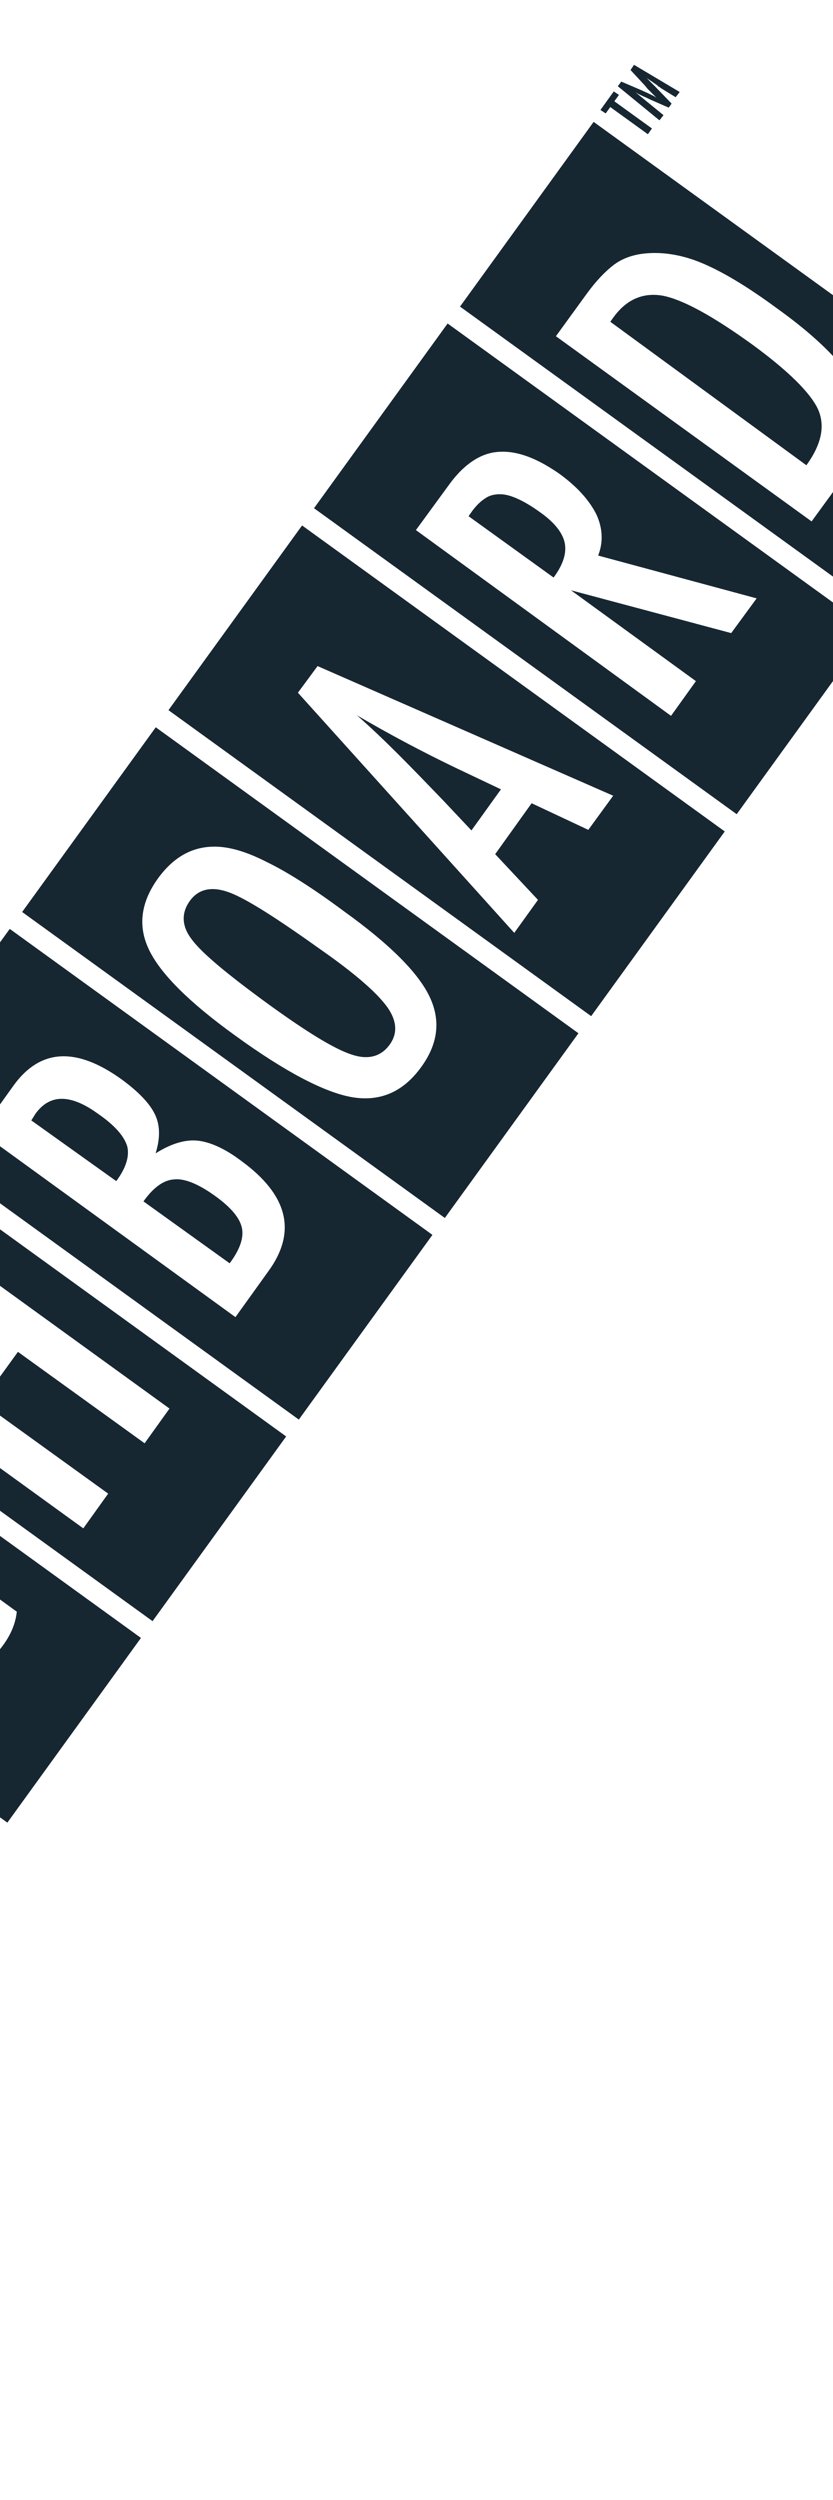 <?xml version="1.0" encoding="UTF-8" standalone="no"?><!-- Generator: Gravit.io --><svg xmlns="http://www.w3.org/2000/svg" xmlns:xlink="http://www.w3.org/1999/xlink" style="isolation:isolate" viewBox="0 0 144 432" width="144pt" height="432pt"><defs><clipPath id="_clipPath_993gHubs6JeWAAc42ETRFUInjNmRZpf0"><rect width="144" height="432"/></clipPath></defs><g clip-path="url(#_clipPath_993gHubs6JeWAAc42ETRFUInjNmRZpf0)"><g><path d=" M -172.787 401.566 L -149.691 369.648 L -76.62 422.523 L -99.716 454.441 L -172.787 401.566 Z  M -142 389.1 L -136.2 393.3 C -138.8 394.2 -140.6 395.3 -141.7 396.8 C -142.8 398.4 -143.2 400 -142.8 401.8 C -142.5 403.6 -141.4 405.1 -139.7 406.3 C -138.2 407.4 -136.6 408 -135 408.1 C -134.1 408.2 -132.9 408.1 -131.4 408 C -129.9 407.8 -128 407.6 -125.7 407.2 C -121.5 406.6 -118.2 406.4 -115.7 406.9 C -113.3 407.3 -110.9 408.4 -108.4 410.2 C -105 412.7 -102.9 415.7 -102 419.2 C -101.2 422.7 -101.9 425.9 -104.1 429 C -105.9 431.5 -108.2 433.2 -110.9 434 L -116.8 429.7 C -113.7 428.7 -111.6 427.3 -110.3 425.6 C -109.1 424 -108.7 422.3 -109.2 420.6 C -109.6 418.9 -110.7 417.4 -112.6 416 C -114.2 414.8 -115.9 414.1 -117.7 413.9 C -118.6 413.8 -119.6 413.8 -120.9 413.9 C -122.2 414 -123.6 414.1 -125.3 414.4 C -127.9 414.8 -130.1 415.1 -132 415.3 C -133.9 415.5 -135.4 415.5 -136.6 415.3 C -138.9 415 -141.4 413.9 -143.9 412.1 C -147.4 409.6 -149.4 406.7 -150.2 403.5 C -150.9 400.2 -150.2 397 -148 394 C -146.4 391.9 -144.4 390.3 -142 389.1 Z " fill-rule="evenodd" fill="#162732"/><path d=" M -122.334 331.793 L -99.237 299.875 L -26.166 352.75 L -49.263 384.668 L -122.334 331.793 Z  M -100 329.1 L -95.7 323.1 L -51.5 355.1 L -55.8 361.1 L -100 329.1 Z " fill-rule="evenodd" fill="#162732"/><path d=" M -97.107 297.044 L -74.011 265.126 L -0.94 318.001 L -24.036 349.919 L -97.107 297.044 Z  M -79.7 301 L -65.7 281.6 L -60.5 285.4 L -65.3 292.1 L -26.3 320.3 L -30.5 326.1 L -69.5 297.9 L -74.5 304.8 L -79.7 301 Z " fill-rule="evenodd" fill="#162732"/><path d=" M -71.799 262.079 L -48.703 230.161 L 24.368 283.036 L 1.272 314.954 L -71.799 262.079 Z  M -39.9 247.5 L -34.5 251.4 C -36.3 252.4 -37.6 253.4 -38.4 254.4 C -39.4 255.8 -40 257.3 -40 258.8 C -40 260.3 -39.6 261.9 -38.6 263.6 C -37.6 265.3 -36.1 267.1 -34.1 269 C -32.1 270.9 -29.6 273 -26.6 275.2 C -15.7 283.1 -8.2 284.3 -4.2 278.7 C -3.5 277.7 -3 276.3 -2.6 274.5 L 2.9 278.5 C 2.7 280.5 1.9 282.4 0.6 284.2 C -5.9 293.2 -16.4 292.3 -31 281.8 C -38.9 276.1 -44 270.7 -46.3 265.8 C -48.6 260.8 -48.1 256.1 -44.8 251.6 C -43.5 249.8 -41.9 248.5 -39.9 247.5 Z " fill-rule="evenodd" fill="#162732"/><path d=" M -46.698 227.262 L -23.602 195.344 L 49.469 248.219 L 26.373 280.137 L -46.698 227.262 Z  M -29.8 232.1 L -25.5 226.1 L -8.2 238.6 L -1.9 229.9 L -19.2 217.4 L -14.9 211.4 L 29.3 243.4 L 25 249.4 L 3.1 233.6 L -3.2 242.3 L 18.7 258.1 L 14.4 264.1 L -29.8 232.1 Z " fill-rule="evenodd" fill="#162732"/><path d=" M -21.413 192.431 L 1.684 160.513 L 74.755 213.388 L 51.658 245.306 L -21.413 192.431 Z  M 20.1 204.1 C 21.8 201.8 22.4 199.8 22 198.1 C 21.5 196.4 19.9 194.5 17 192.5 C 12.2 189 8.6 189 6.1 192.5 L 5.8 193 L 5.6 193.3 C 5.5 193.5 5.4 193.6 5.4 193.6 L 20.1 204.1 L 20.1 204.1 Z  M 39.7 218.3 C 41.5 215.9 42.2 213.8 41.8 212.1 C 41.4 210.4 39.9 208.6 37.1 206.6 C 34.3 204.6 31.9 203.6 30.1 203.8 C 28.3 203.9 26.5 205.2 24.8 207.6 L 39.7 218.3 L 39.7 218.3 Z  M -3.4 195.6 L 2.4 187.5 C 7 181.2 13.2 180.9 21 186.5 C 24 188.7 25.9 190.7 26.8 192.6 C 27.7 194.5 27.7 196.7 26.9 199.3 C 29.6 197.6 32 196.9 34.1 197.1 C 36.2 197.3 38.8 198.4 41.7 200.6 C 49.8 206.5 51.4 212.9 46.3 219.8 L 40.7 227.6 L -3.4 195.6 L -3.4 195.6 Z " fill-rule="evenodd" fill="#162732"/><path d=" M 3.828 157.592 L 26.924 125.674 L 99.995 178.549 L 76.899 210.467 L 3.828 157.592 Z  M 55.6 164.2 C 47.9 158.7 42.6 155.3 39.6 154.2 C 36.6 153.1 34.3 153.6 32.8 155.7 C 31.3 157.8 31.4 160.1 33.2 162.4 C 35 164.8 39.5 168.5 46.5 173.6 C 53 178.3 57.7 181.2 60.7 182.2 C 63.6 183.2 65.8 182.6 67.3 180.6 C 68.8 178.6 68.6 176.4 67 174.1 C 65.3 171.7 61.6 168.4 55.6 164.2 L 55.6 164.2 Z  M 59.5 157.5 C 67.3 163.1 72.2 168 74.2 172.1 C 76.2 176.2 75.8 180.3 72.8 184.4 C 69.7 188.7 65.7 190.4 60.9 189.6 C 56.2 188.8 49.4 185.3 40.6 178.9 C 32.7 173.2 27.8 168.3 25.8 164.2 C 23.8 160.1 24.3 156 27.3 151.8 C 30 148.1 33.2 146.3 37.1 146.3 C 39.7 146.3 42.7 147.2 46.2 149 C 49.5 150.6 54 153.4 59.5 157.5 L 59.5 157.5 Z " fill-rule="evenodd" fill="#162732"/><path d=" M 29.122 122.717 L 52.218 90.799 L 125.289 143.674 L 102.193 175.592 L 29.122 122.717 Z  M 86.6 136.4 L 78.6 132.6 C 73.2 130 67.5 127 61.7 123.6 C 64.2 125.8 66.6 128.1 69 130.5 C 71.4 132.9 73.9 135.5 76.6 138.3 L 81.5 143.5 L 86.6 136.4 L 86.6 136.4 Z  M 51.5 119.7 L 54.9 115.1 L 106 137.5 L 101.7 143.4 L 91.9 138.8 L 85.6 147.6 L 93 155.5 L 88.9 161.2 L 51.5 119.7 L 51.5 119.7 Z " fill-rule="evenodd" fill="#162732"/><path d=" M 54.282 87.819 L 77.378 55.901 L 150.449 108.776 L 127.353 140.694 L 54.282 87.819 Z  M 95.7 99.8 C 97.4 97.5 98 95.5 97.6 93.7 C 97.2 92 95.8 90.2 93.2 88.4 C 91.8 87.4 90.6 86.7 89.5 86.2 C 88.4 85.7 87.4 85.4 86.4 85.4 C 85.5 85.4 84.6 85.6 83.9 86.1 C 83.1 86.6 82.4 87.3 81.7 88.2 L 81 89.2 L 95.7 99.8 L 95.7 99.8 Z  M 71.9 91.6 L 77.6 83.8 C 79.9 80.6 82.5 78.7 85.2 78.2 C 88.7 77.6 92.4 78.9 96.6 81.8 C 99.8 84.1 101.9 86.5 103.1 88.9 C 104.2 91.3 104.3 93.7 103.4 96 L 130.8 103.4 L 126.4 109.4 L 98.7 102 L 120.3 117.7 L 116 123.7 L 71.9 91.6 L 71.9 91.6 Z " fill-rule="evenodd" fill="#162732"/><path d=" M 79.522 52.979 L 102.619 21.061 L 175.69 73.937 L 152.593 105.855 L 79.522 52.979 Z  M 139.4 80.4 C 142 76.8 142.7 73.6 141.4 70.7 C 140.1 67.9 136.3 64.1 130 59.5 C 123.2 54.6 118.1 51.8 114.6 51.1 C 111.2 50.5 108.3 51.7 106 54.9 L 105.5 55.6 L 139.4 80.4 L 139.4 80.4 Z  M 96.1 58.1 L 101.4 50.8 C 103 48.6 104.6 46.9 106.2 45.7 C 107.7 44.6 109.5 44 111.5 43.8 C 114.5 43.5 117.8 44 121.2 45.4 C 124.6 46.8 128.9 49.3 134.2 53.2 C 139.1 56.7 142.8 60 145.3 63 C 147.7 65.9 149 68.8 149.3 71.6 C 149.7 75.2 147.8 79.7 143.8 85.3 L 140.3 90.1 L 96.1 58.1 L 96.1 58.1 Z " fill-rule="evenodd" fill="#162732"/><g><path d=" M -196 380.5 L -190.2 372.4 L -188 374 L -190 376.8 L -173.8 388.6 L -175.5 391 L -191.7 379.2 L -193.8 382.1 L -196 380.5 Z " fill="#162732"/><path d=" M -191.1 369.9 L -189.5 367.6 L -180.2 374.4 C -180.8 373 -180.7 371.7 -180 370.7 C -179.3 369.7 -178.4 369.3 -177.3 369.4 C -176.7 369.5 -175.7 370 -174.5 370.9 L -165.7 377.3 L -167.4 379.6 L -175.7 373.6 C -176.5 373 -177.2 372.7 -177.7 372.6 C -178.2 372.5 -178.6 372.8 -179 373.2 C -179.2 373.5 -179.3 373.7 -179.3 374 C -179.3 374.2 -179.3 374.5 -179.2 374.8 C -179.1 375.1 -178.9 375.3 -178.6 375.6 C -178.3 375.9 -177.9 376.2 -177.5 376.5 L -169.5 382.3 L -171.1 384.6 L -191.1 369.9 Z " fill="#162732"/><path d=" M -164.3 366.9 L -162.8 364.8 C -160 367.1 -159.4 369.3 -161 371.5 C -161.5 372.2 -162 372.6 -162.6 372.9 C -163.2 373.2 -163.9 373.3 -164.6 373.2 C -165.3 373.1 -166.2 372.9 -167.1 372.5 C -168 372.1 -169 371.5 -170.1 370.7 C -172.3 369.1 -173.7 367.7 -174.3 366.3 C -174.9 364.9 -174.8 363.6 -173.8 362.3 C -172 359.8 -168.9 360.2 -164.6 363.3 L -164.3 363.5 L -168.1 368.7 C -165.5 370.6 -163.8 371 -163 370 C -162.3 369.1 -162.7 368 -164.3 366.9 Z  M -167.6 364.7 C -169 363.9 -169.9 363.4 -170.5 363.3 C -171.1 363.2 -171.6 363.3 -171.9 363.8 C -172.2 364.3 -172.3 364.8 -171.9 365.3 C -171.6 365.8 -170.9 366.6 -169.7 367.6 L -167.6 364.7 Z " fill="#162732"/><path d=" M -159.9 349 L -156.6 344.5 L -155.9 345 C -152.3 347.6 -150.1 349.7 -149.3 351.2 C -148.5 352.8 -148.7 354.4 -149.9 356.1 C -151.2 357.9 -152.8 358.6 -154.8 358.3 C -156.8 358 -159.4 356.6 -162.8 354.2 C -166.7 351.4 -168.9 349.1 -169.6 347.4 C -170.2 345.8 -170 344.2 -168.9 342.6 C -168 341.4 -167.1 340.7 -166 340.4 C -164.9 340.1 -163.6 340.3 -161.9 340.9 L -162.6 343.9 C -163.2 343.7 -163.7 343.5 -164.1 343.4 C -164.5 343.3 -164.9 343.2 -165.2 343.3 C -165.8 343.3 -166.3 343.7 -166.7 344.3 C -167.3 345 -167.2 346 -166.4 347 C -165.6 348.1 -163.8 349.6 -161 351.6 C -158.2 353.6 -156.2 354.8 -155 355.2 C -153.8 355.6 -152.9 355.4 -152.3 354.5 C -151.7 353.7 -151.7 352.9 -152.1 352.1 C -152.6 351.2 -153.7 350.2 -155.3 349 L -155.8 348.6 L -156.2 348.3 L -157.8 350.5 L -159.9 349 Z " fill="#162732"/><path d=" M -152.5 333.2 L -140.2 342.1 L -141.9 344.4 L -143.5 343.3 C -143.1 344.1 -142.8 344.8 -142.8 345.3 C -142.8 345.8 -143 346.3 -143.4 346.9 C -144.1 347.9 -145.2 348.3 -146.6 348 C -148 347.7 -149.8 346.8 -152.1 345.1 C -154.2 343.6 -155.6 342.2 -156.3 341 C -157 339.8 -156.9 338.7 -156.2 337.7 C -155.5 336.8 -154.4 336.4 -153 336.6 L -154.4 335.6 L -152.5 333.2 Z  M -150.1 342.8 C -148.5 344 -147.3 344.7 -146.5 344.9 C -145.7 345.1 -145.1 345 -144.7 344.4 C -144.3 343.9 -144.4 343.3 -144.9 342.6 C -145.5 341.9 -146.5 340.9 -148 339.9 C -149.5 338.8 -150.7 338.1 -151.6 337.8 C -152.4 337.5 -153 337.7 -153.4 338.2 C -153.8 338.7 -153.8 339.4 -153.3 340 C -152.7 340.7 -151.7 341.6 -150.1 342.8 Z " fill="#162732"/><path d=" M -150.6 330.6 L -148.9 328.3 L -147.4 329.4 C -148.1 327.9 -148.1 326.7 -147.3 325.6 C -146.5 324.5 -145.3 324.1 -143.9 324.5 C -144.6 323.1 -144.6 321.8 -143.8 320.7 C -143.2 319.8 -142.5 319.3 -141.7 319.2 C -140.9 319.1 -140.1 319.3 -139.2 320 L -129.4 327.1 L -131.1 329.4 L -139.2 323.5 C -140.1 322.8 -140.8 322.5 -141.3 322.4 C -141.7 322.3 -142.1 322.5 -142.5 323 C -142.9 323.6 -143 324 -142.8 324.5 C -142.6 324.9 -142.1 325.5 -141.1 326.1 L -133 332 L -134.7 334.4 L -142.8 328.5 C -143.2 328.2 -143.6 327.9 -144 327.8 C -144.3 327.6 -144.6 327.5 -144.9 327.5 C -145.2 327.5 -145.4 327.5 -145.6 327.6 C -145.8 327.7 -146 327.9 -146.2 328.1 C -146.6 328.6 -146.7 329.1 -146.5 329.6 C -146.3 330.1 -145.8 330.6 -144.9 331.3 L -136.8 337.2 L -138.5 339.5 L -150.6 330.6 Z " fill="#162732"/><path d=" M -128.2 316.9 L -126.7 314.8 C -123.9 317.1 -123.3 319.3 -124.9 321.5 C -125.4 322.2 -125.9 322.6 -126.5 322.9 C -127.1 323.2 -127.8 323.3 -128.5 323.2 C -129.2 323.1 -130.1 322.9 -131 322.5 C -131.9 322.1 -132.9 321.5 -134 320.7 C -136.2 319.1 -137.6 317.7 -138.2 316.3 C -138.8 314.9 -138.7 313.6 -137.7 312.3 C -135.9 309.8 -132.8 310.2 -128.5 313.3 L -128.2 313.5 L -132 318.7 C -129.4 320.6 -127.7 321 -126.9 320 C -126.1 319.1 -126.6 318 -128.2 316.9 Z  M -131.4 314.7 C -132.8 313.9 -133.7 313.4 -134.3 313.3 C -134.9 313.2 -135.4 313.3 -135.7 313.8 C -136 314.3 -136.1 314.8 -135.7 315.3 C -135.4 315.8 -134.7 316.6 -133.5 317.6 L -131.4 314.7 Z " fill="#162732"/><path d=" M -118.1 298.9 C -113.9 301.9 -112.8 304.7 -114.6 307.3 C -116.5 309.9 -119.5 309.6 -123.8 306.6 C -128.1 303.5 -129.2 300.7 -127.4 298.1 C -126.9 297.4 -126.4 296.9 -125.8 296.6 C -125.2 296.3 -124.5 296.2 -123.7 296.2 C -122.9 296.3 -122.1 296.5 -121.2 296.9 C -120.2 297.5 -119.2 298.1 -118.1 298.9 Z  M -119.8 301.2 C -121.4 300 -122.6 299.3 -123.4 299.1 C -124.2 298.8 -124.8 299 -125.2 299.5 C -125.6 300 -125.6 300.7 -125.1 301.3 C -124.6 302 -123.6 302.9 -122 304 C -120.4 305.1 -119.2 305.8 -118.5 306.1 C -117.7 306.3 -117.1 306.2 -116.7 305.6 C -116.3 305.1 -116.3 304.5 -116.8 303.8 C -117.2 303.3 -118.2 302.4 -119.8 301.2 Z " fill="#162732"/><path d=" M -123.4 293.1 L -122.6 292 L -126.9 288.9 C -128.3 287.9 -129.2 287 -129.4 286.1 C -129.7 285.3 -129.4 284.3 -128.7 283.3 C -128.4 282.9 -127.9 282.4 -127.3 282 L -124.9 283.7 C -125.4 283.9 -125.7 284.2 -125.9 284.4 C -126.2 284.8 -126.3 285.1 -126.2 285.5 C -126.1 285.8 -125.8 286.2 -125.2 286.6 L -124.3 287.3 L -121 289.7 L -119.6 287.8 L -117.8 289.1 L -119.2 291 L -108.7 298.6 L -110.3 300.9 L -120.8 293.3 L -121.6 294.4 L -123.4 293.1 Z " fill="#162732"/></g><g><path d=" M 103.8 19 L 106.1 15.8 L 107 16.4 L 106.2 17.5 L 112.7 22.2 L 112 23.2 L 105.5 18.5 L 104.7 19.6 L 103.8 19 Z " fill="#162732"/><path d=" M 106.8 14.9 L 107.4 14.1 L 110.9 15.6 C 111.3 15.8 111.8 16 112.2 16.2 C 112.6 16.4 113.1 16.6 113.5 16.9 L 113.4 16.8 C 113.4 16.8 113.4 16.8 113.3 16.7 L 112.6 16 L 111.9 15.3 L 111.5 14.8 L 109 12.1 L 109.6 11.2 L 117.5 15.9 L 116.8 16.8 L 114.2 15.2 C 114.1 15.1 114 15 113.9 15 C 113.8 14.9 113.7 14.9 113.7 14.8 L 112.7 14.1 L 111.8 13.5 L 111.8 13.5 C 111.8 13.5 111.8 13.5 111.7 13.4 L 111.8 13.5 C 112 13.7 112.1 13.8 112.2 13.9 C 112.3 14 112.4 14.1 112.5 14.2 L 113.1 14.8 L 113.3 15 L 116.1 17.9 L 115.6 18.6 L 112.4 17.2 C 112 17 111.6 16.8 111.1 16.6 C 110.7 16.4 110.2 16.2 109.8 15.9 L 114.7 19.9 L 114 20.8 L 106.8 14.9 Z " fill="#162732"/></g><path d=" M -147.493 366.691 L -124.397 334.773 L -51.326 387.648 L -74.422 419.566 L -147.493 366.691 Z  M -115.9 353.9 C -115.9 353.9 -91.1 374.1 -89.8 375.2 L -85.3 378.6 C -85.2 378.7 -85.1 378.8 -84.8 379 C -84.6 379.2 -84.3 379.5 -83.9 379.8 L -85.4 378.9 C -88.1 377.3 -90.5 375.9 -92.8 374.6 C -95.1 373.3 -97.2 372.2 -99.2 371.2 L -119 359.9 L -119.1 360 L -122.3 364.5 L -122.4 364.6 L -105.4 379.9 C -103.8 381.5 -102.1 383.2 -100.2 384.9 C -98.3 386.7 -96.2 388.6 -93.8 390.6 L -92.5 391.8 C -92.9 391.6 -93.2 391.4 -93.5 391.2 C -93.8 391 -93.9 390.9 -94.1 390.9 L -98.7 387.7 C -100.1 386.8 -127 369.6 -127 369.6 L -131.2 375.4 L -83.4 402.4 L -79.9 397.6 L -97.3 381 C -97.4 380.9 -109.6 370.5 -109.6 370.5 C -109.6 370.5 -98.2 377.7 -96 379.1 L -74.7 390 L -71.2 385.2 L -111.8 348.3 L -115.9 353.9 Z " fill-rule="evenodd" fill="#162732"/></g></g></svg>